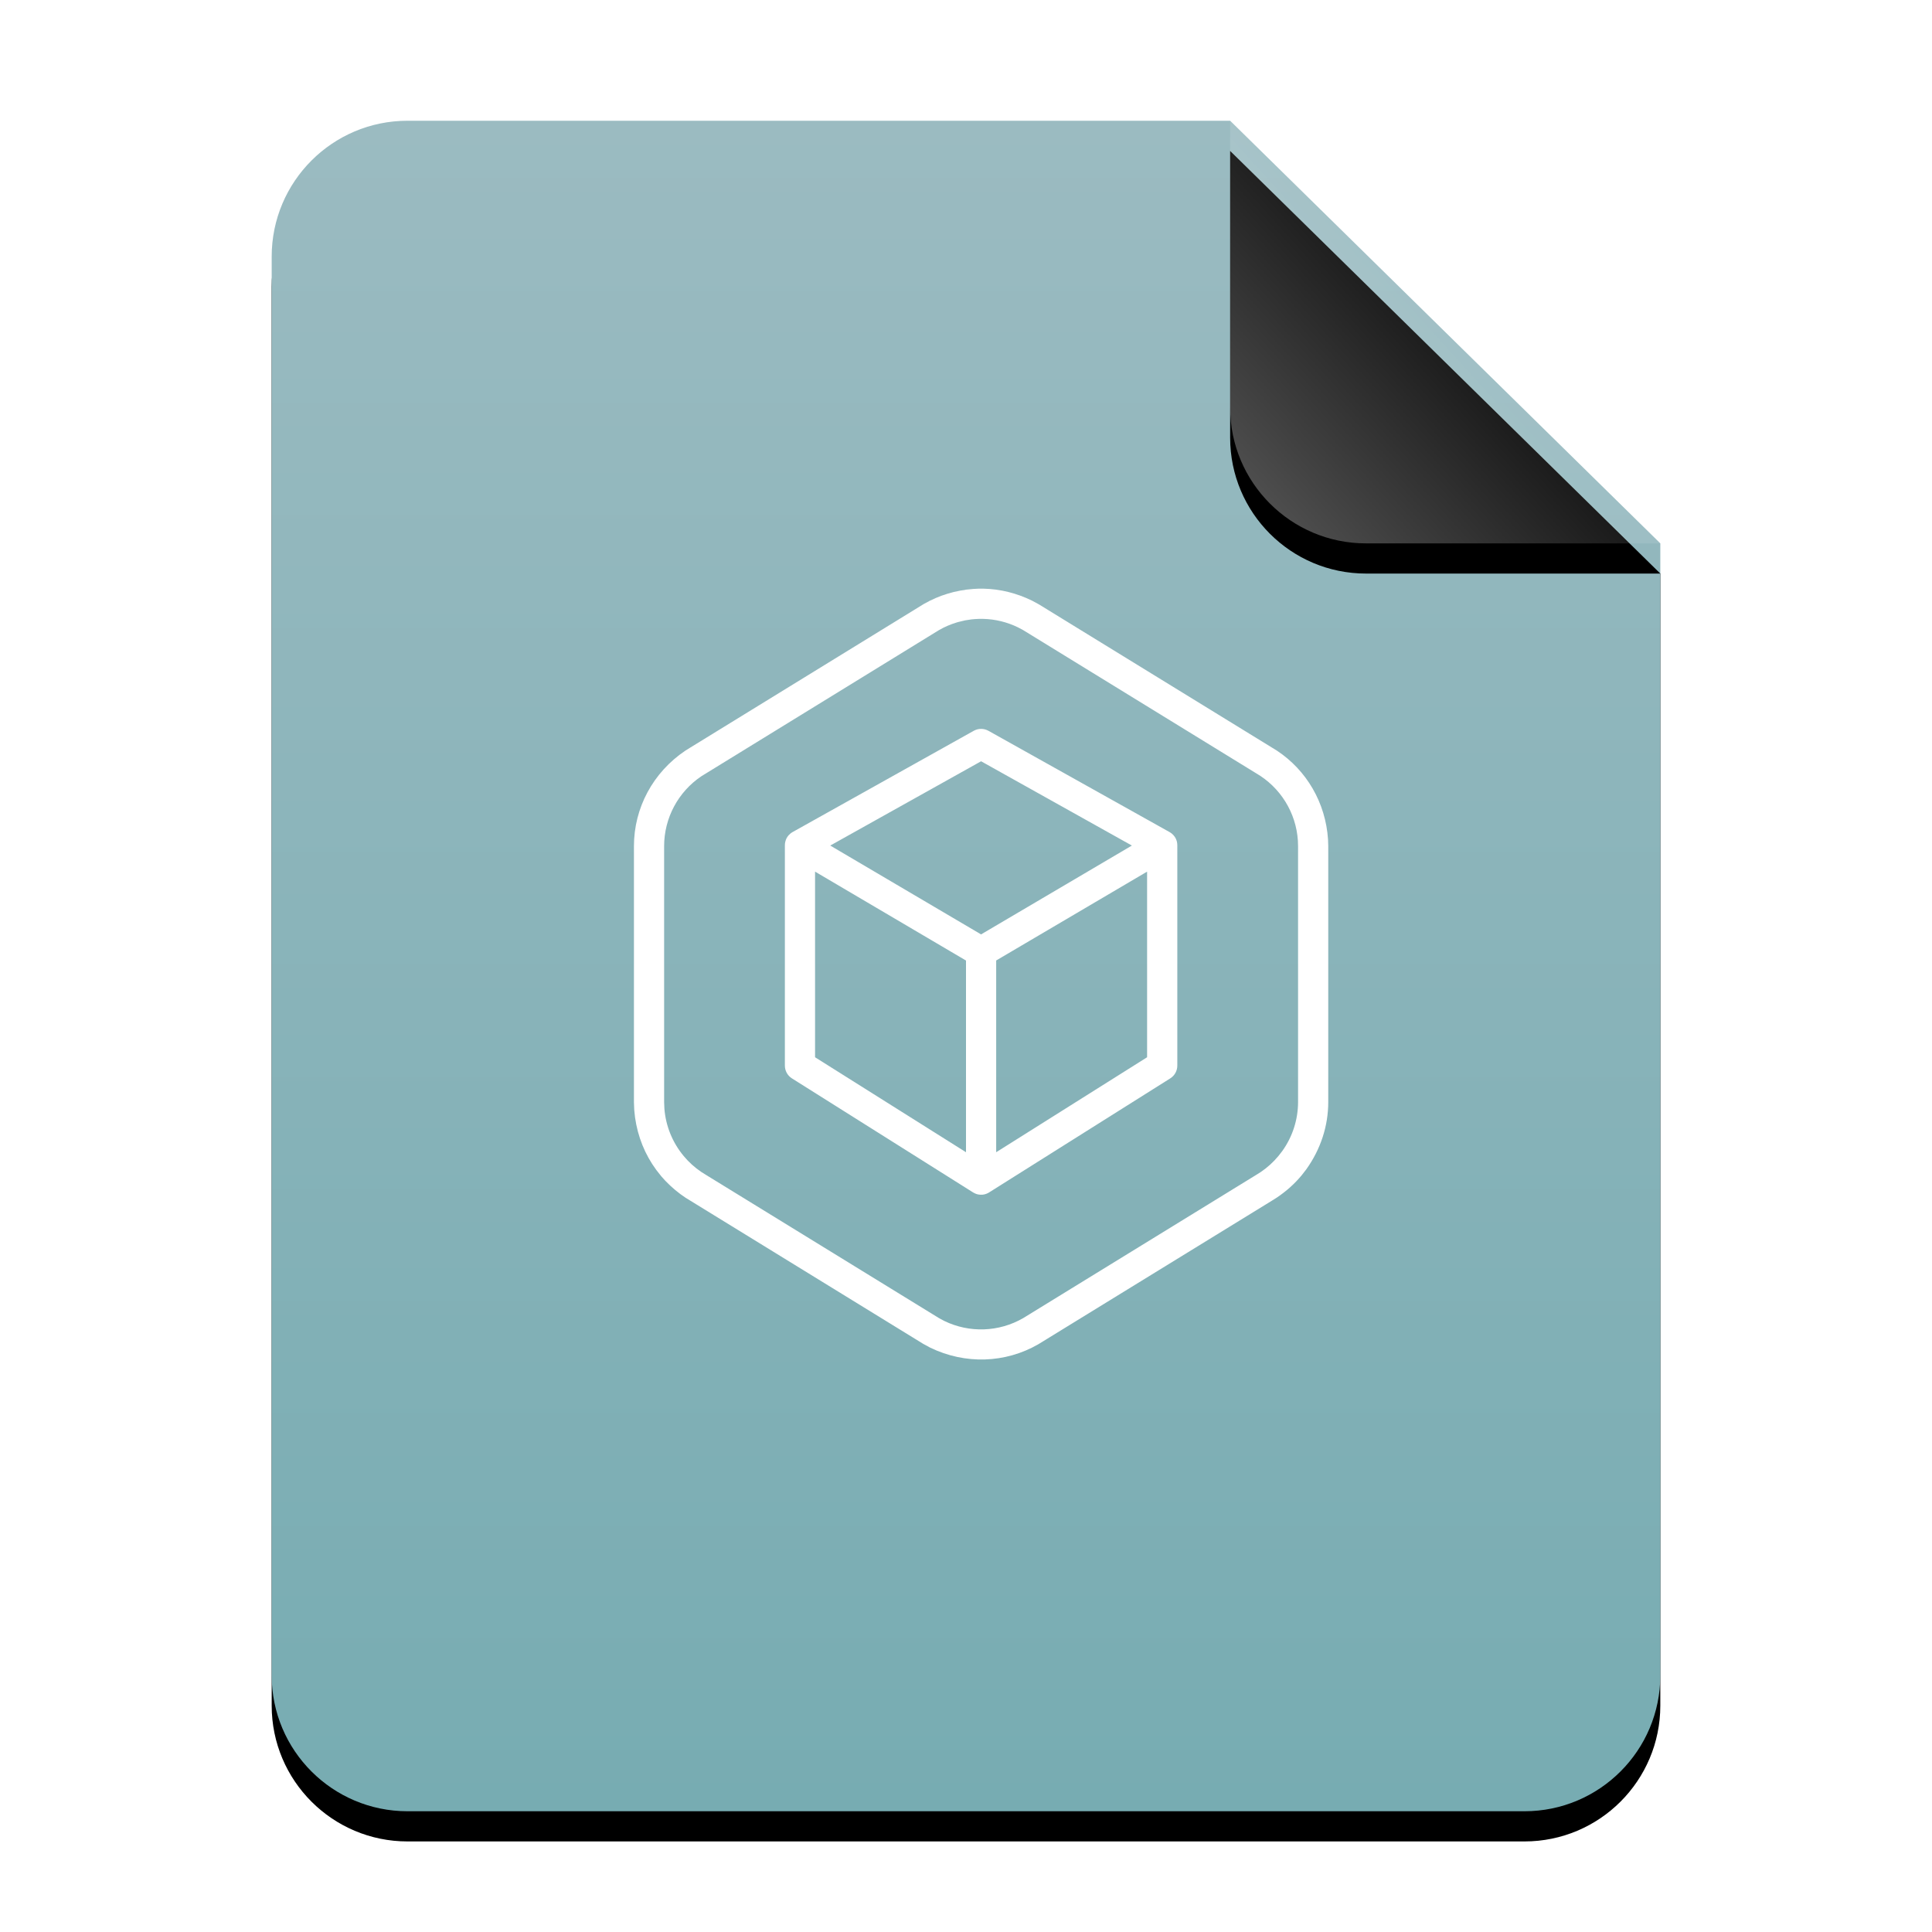 <?xml version="1.0" encoding="UTF-8"?>
<svg width="64px" height="64px" viewBox="0 0 64 64" version="1.1" xmlns="http://www.w3.org/2000/svg" xmlns:xlink="http://www.w3.org/1999/xlink">
    <title>mimetypes/64/application-sweethome3d</title>
    <defs>
        <linearGradient x1="50%" y1="0%" x2="50%" y2="99.794%" id="linearGradient-1">
            <stop stop-color="#9BBBC1" offset="0%"></stop>
            <stop stop-color="#77ACB2" offset="100%"></stop>
        </linearGradient>
        <path d="M46,51.5 C46,53.985 43.985,56 41.5,56 L4.5,56 C2.015,56 3.04359188e-16,53.985 0,51.5 L0,4.5 C-3.04359188e-16,2.015 2.015,4.56538782e-16 4.5,0 L31.75,0 L46,14 L46,51.5 Z" id="path-2"></path>
        <filter x="-14.1%" y="-9.8%" width="128.3%" height="123.2%" filterUnits="objectBoundingBox" id="filter-3">
            <feOffset dx="0" dy="1" in="SourceAlpha" result="shadowOffsetOuter1"></feOffset>
            <feGaussianBlur stdDeviation="2" in="shadowOffsetOuter1" result="shadowBlurOuter1"></feGaussianBlur>
            <feColorMatrix values="0 0 0 0 0.475   0 0 0 0 0.702   0 0 0 0 0.536  0 0 0 0.5 0" type="matrix" in="shadowBlurOuter1"></feColorMatrix>
        </filter>
        <linearGradient x1="50%" y1="50%" x2="7.994%" y2="87.54%" id="linearGradient-4">
            <stop stop-color="#FFFFFF" stop-opacity="0.1" offset="0%"></stop>
            <stop stop-color="#FFFFFF" stop-opacity="0.3" offset="100%"></stop>
        </linearGradient>
        <path d="M31.75,0 L46,14 L36.25,14 C33.765,14 31.75,11.985 31.75,9.5 L31.75,0 L31.75,0 Z" id="path-5"></path>
        <filter x="-14.0%" y="-7.1%" width="128.1%" height="128.6%" filterUnits="objectBoundingBox" id="filter-6">
            <feOffset dx="0" dy="1" in="SourceAlpha" result="shadowOffsetOuter1"></feOffset>
            <feGaussianBlur stdDeviation="0.5" in="shadowOffsetOuter1" result="shadowBlurOuter1"></feGaussianBlur>
            <feComposite in="shadowBlurOuter1" in2="SourceAlpha" operator="out" result="shadowBlurOuter1"></feComposite>
            <feColorMatrix values="0 0 0 0 0   0 0 0 0 0   0 0 0 0 0  0 0 0 0.05 0" type="matrix" in="shadowBlurOuter1"></feColorMatrix>
        </filter>
    </defs>
    <g id="mimetypes/64/application-sweethome3d" stroke="none" stroke-width="1" fill="none" fill-rule="evenodd">
        <g id="编组-2" transform="translate(9, 4)">
            <g id="蒙版">
                <use fill="black" fill-opacity="1" filter="url(#filter-3)" xlink:href="#path-2"></use>
                <use fill="url(#linearGradient-1)" fill-rule="evenodd" xlink:href="#path-2"></use>
            </g>
            <g id="折角">
                <use fill="black" fill-opacity="1" filter="url(#filter-6)" xlink:href="#path-5"></use>
                <use fill="url(#linearGradient-4)" fill-rule="evenodd" xlink:href="#path-5"></use>
            </g>
        </g>
        <g id="编组" transform="translate(21, 19.501)" fill="#FFFFFF" fill-rule="nonzero">
            <path d="M11.59,0 C12.133,0.013 12.667,0.143 13.187,0.396 L13.418,0.521 L21.295,5.362 C22.283,6.013 22.914,7.093 22.993,8.31 L23,8.529 L23,17.01 C22.999,17.798 22.751,18.566 22.271,19.237 L22.116,19.436 C21.889,19.709 21.625,19.948 21.303,20.166 L21.129,20.276 L13.396,25.029 C12.304,25.659 10.973,25.705 9.811,25.14 L9.581,25.015 L1.714,20.178 C1.476,20.021 1.253,19.836 1.037,19.611 L0.906,19.465 L0.739,19.253 C0.367,18.748 0.126,18.155 0.036,17.51 L0.01,17.265 L0,17.008 L0,8.529 C0,7.263 0.632,6.083 1.708,5.362 L1.866,5.264 L9.607,0.504 C9.855,0.362 10.118,0.248 10.384,0.168 L10.588,0.111 L10.819,0.062 L10.987,0.038 L10.947,0.042 L11.012,0.031 L11.237,0.009 L11.405,0 Z M11.566,1 C11.475,0.998 11.384,1 11.294,1.007 L11.182,1.017 L10.973,1.049 L10.747,1.103 L10.682,1.122 C10.482,1.183 10.288,1.266 10.105,1.372 L2.237,6.211 C1.467,6.727 1,7.595 1,8.529 L1,17.008 L1.009,17.225 C1.054,17.801 1.278,18.351 1.651,18.797 L1.781,18.943 C1.962,19.131 2.169,19.293 2.395,19.424 L10.105,24.163 L10.28,24.257 C11.109,24.66 12.09,24.629 12.895,24.163 L20.605,19.424 L20.77,19.32 C20.986,19.173 21.18,18.997 21.347,18.796 L21.48,18.625 C21.816,18.154 21.999,17.59 22,17.008 L22,8.529 L21.994,8.343 C21.933,7.418 21.415,6.579 20.605,6.111 L12.895,1.373 L12.718,1.279 C12.359,1.105 11.967,1.009 11.566,1 Z M16.999,9.373 L12,12.316 L12,18.668 L16.999,15.522 L16.999,9.373 Z M6,9.373 L6,15.522 L7.931,16.737 L11,18.668 L11,12.318 L6,9.373 Z M11.5,5.717 L6.503,8.509 L11.499,11.452 L16.495,8.509 L11.5,5.717 Z M5.247,8.067 L11.256,4.708 C11.408,4.623 11.592,4.623 11.744,4.708 L17.744,8.063 C17.75,8.066 17.755,8.069 17.761,8.073 L17.805,8.103 C17.812,8.108 17.819,8.114 17.825,8.119 C17.843,8.134 17.86,8.151 17.876,8.169 C17.878,8.172 17.881,8.175 17.883,8.178 C17.931,8.233 17.966,8.3 17.985,8.375 L17.996,8.436 L18,8.499 L18,15.798 C18,15.97 17.912,16.13 17.766,16.222 L11.766,19.999 C11.761,20.002 11.755,20.006 11.75,20.009 C11.741,20.014 11.732,20.019 11.723,20.023 C11.711,20.029 11.699,20.035 11.688,20.039 L11.676,20.044 C11.67,20.046 11.664,20.048 11.657,20.05 C11.645,20.055 11.632,20.059 11.619,20.062 L11.609,20.064 C11.604,20.065 11.599,20.066 11.594,20.067 C11.573,20.071 11.558,20.073 11.544,20.075 L11.469,20.075 C11.445,20.074 11.427,20.071 11.41,20.068 C11.402,20.066 11.397,20.065 11.392,20.064 L11.346,20.052 C11.339,20.049 11.331,20.046 11.323,20.043 L11.282,20.025 L11.311,20.039 L11.234,19.999 L11.242,20.003 L11.249,20.007 L11.251,20.008 L11.265,20.016 L11.276,20.022 L11.287,20.028 C11.274,20.022 11.261,20.015 11.248,20.007 L11.234,19.999 L5.234,16.222 C5.088,16.13 5,15.97 5,15.798 L5,8.499 C5,8.457 5.005,8.415 5.016,8.375 C5.034,8.3 5.069,8.233 5.117,8.177 L5.124,8.169 C5.14,8.151 5.157,8.134 5.175,8.119 L5.195,8.103 L5.201,8.097 L5.214,8.089 L5.239,8.072 C5.224,8.082 5.209,8.092 5.195,8.103 L5.215,8.088 L5.247,8.067 Z" id="形状结合"></path>
        </g>
    </g>
</svg>